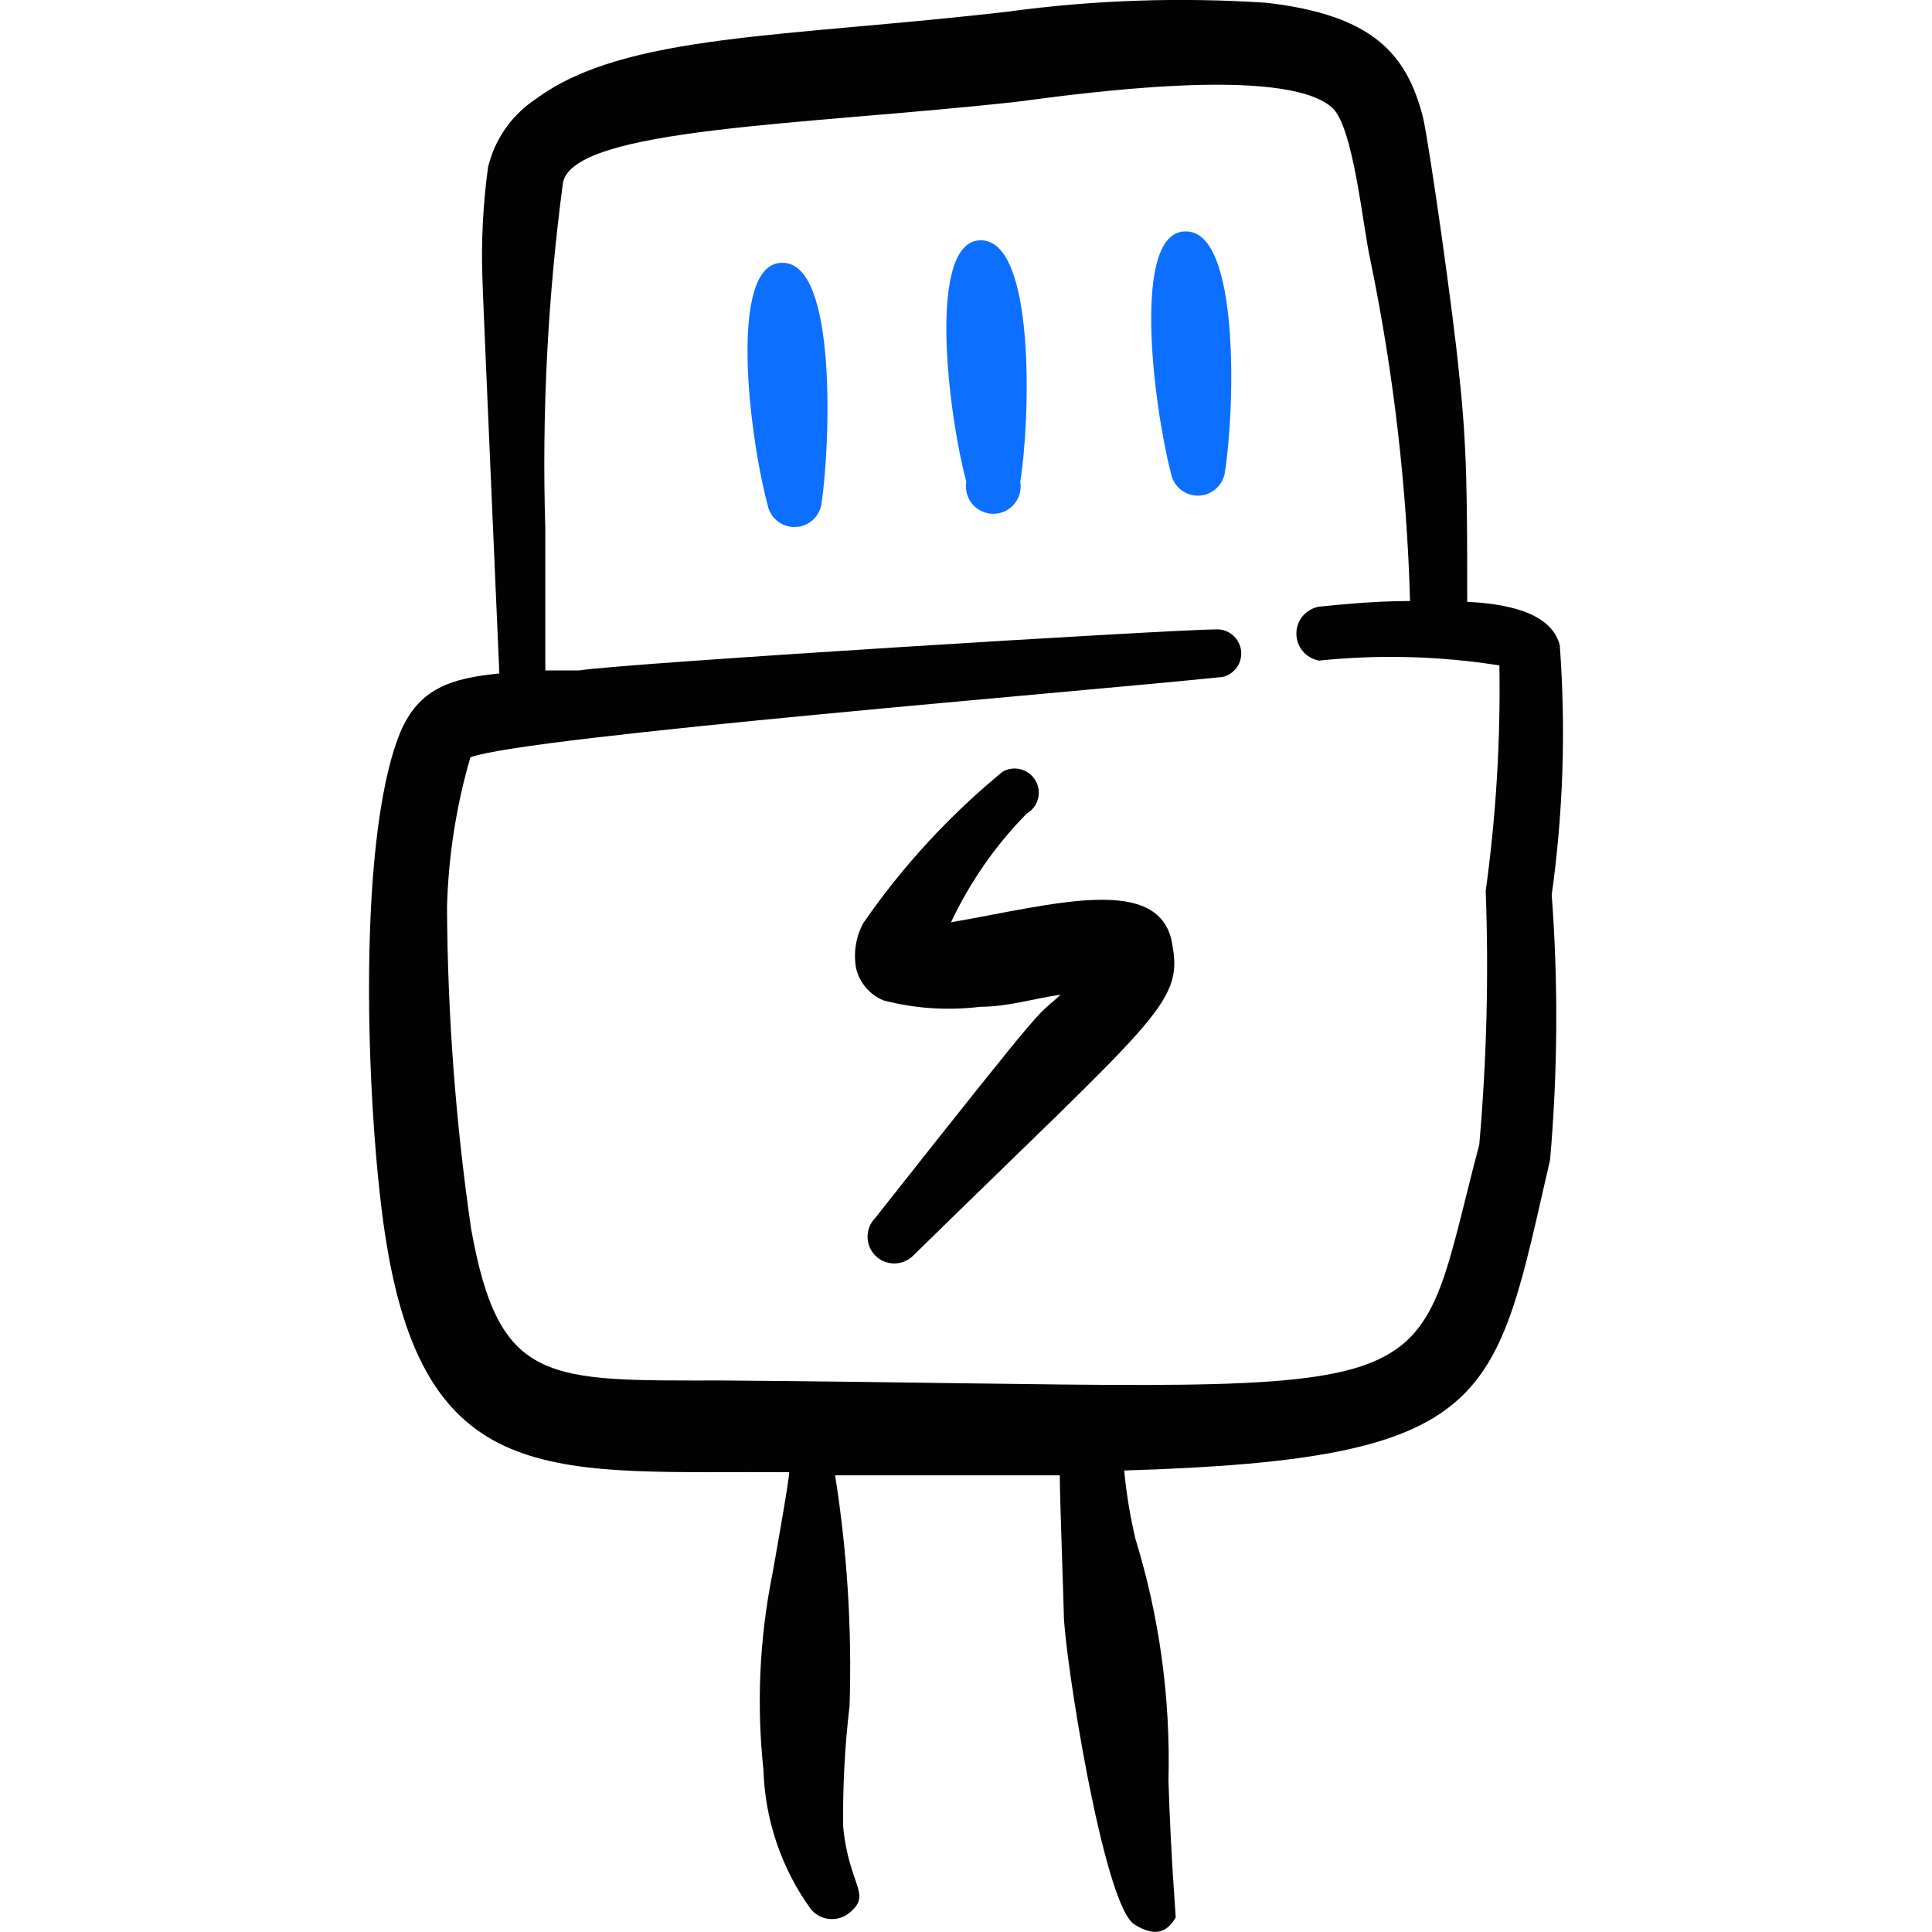 <svg xmlns="http://www.w3.org/2000/svg" fill="none" viewBox="0 0 24 24" id="Cables-Usb-1--Streamline-Freehand">
  <desc>
    Cables Usb 1 Streamline Icon: https://streamlinehq.com
  </desc>
  <path fill="#020202" fill-rule="evenodd" d="M19.276 11.117c0.143 -1.027 0.177 -2.067 0.1 -3.101 -0.11 -0.44 -0.75 -0.52 -1.15 -0.54 0 -1.25 0 -1.93 -0.1 -2.821 -0.06 -0.68 -0.38 -2.921 -0.45 -3.201 -0.2 -0.78 -0.62 -1.27 -1.95 -1.42 -1.068 -0.07 -2.14 -0.034 -3.201 0.11C9.764 0.465 7.763 0.415 6.663 1.225c-0.301 0.197 -0.516 0.501 -0.6 0.85 -0.063 0.461 -0.087 0.926 -0.07 1.39 0 0.11 0.2 4.651 0.21 4.901 -0.61 0.06 -1 0.19 -1.23 0.73 -0.58 1.42 -0.4 5.001 -0.17 6.361 0.51 3.101 2.14 2.811 5.001 2.831 0 0.1 -0.19 1.16 -0.21 1.27 -0.16 0.8 -0.197 1.619 -0.11 2.43 0.019 0.623 0.225 1.226 0.59 1.73 0.057 0.068 0.137 0.111 0.225 0.12 0.088 0.009 0.176 -0.016 0.245 -0.07 0.3 -0.24 0 -0.33 -0.07 -1.08 -0.006 -0.501 0.021 -1.002 0.08 -1.5 0.03 -0.957 -0.03 -1.915 -0.18 -2.861h2.791c0 0.26 0.05 1.64 0.05 1.72 0 0.46 0.49 3.631 0.88 3.861 0.18 0.11 0.37 0.16 0.51 -0.09 0 -0.05 -0.06 -0.74 -0.09 -1.7 0.027 -1.016 -0.111 -2.029 -0.41 -3.001 -0.066 -0.28 -0.113 -0.564 -0.14 -0.85 4.641 -0.14 4.601 -0.87 5.291 -3.861 0.095 -1.095 0.102 -2.195 0.02 -3.291Zm-0.82 -0.05c0.039 1.051 0.012 2.103 -0.08 3.151 -0.91 3.441 -0.11 3.001 -9.392 2.931 -2.19 0 -2.781 0.06 -3.131 -1.88 -0.193 -1.325 -0.293 -2.662 -0.3 -4.001 0.017 -0.63 0.114 -1.255 0.29 -1.86 0.68 -0.26 7.772 -0.83 9.352 -1 0.07 -0.018 0.131 -0.062 0.172 -0.121 0.041 -0.06 0.058 -0.132 0.05 -0.204s-0.043 -0.138 -0.096 -0.187c-0.054 -0.049 -0.123 -0.076 -0.195 -0.078 -0.54 0 -7.362 0.42 -7.932 0.51h-0.42V6.566c-0.044 -1.437 0.03 -2.876 0.22 -4.301 0.15 -0.68 3.001 -0.71 5.631 -1 0.77 -0.1 3.321 -0.46 3.921 0.07 0.27 0.24 0.38 1.47 0.48 1.91 0.286 1.39 0.45 2.802 0.49 4.221 -0.52 0 -1 0.06 -1.13 0.07 -0.079 0.014 -0.15 0.055 -0.202 0.116 -0.052 0.061 -0.08 0.139 -0.08 0.219 0 0.08 0.028 0.158 0.08 0.219 0.051 0.061 0.123 0.102 0.202 0.116 0.746 -0.077 1.499 -0.057 2.24 0.06 0.015 0.936 -0.042 1.873 -0.17 2.801Z" clip-rule="evenodd" stroke-width="1"></path>
  <path fill="#0c6fff" fill-rule="evenodd" d="M9.714 3.265c-0.67 0 -0.41 2.14 -0.18 3 0.014 0.079 0.055 0.15 0.116 0.202 0.061 0.052 0.139 0.08 0.219 0.08s0.158 -0.028 0.219 -0.08c0.061 -0.052 0.102 -0.123 0.116 -0.202 0.11 -0.74 0.2 -3.02 -0.49 -3Z" clip-rule="evenodd" stroke-width="1"></path>
  <path fill="#0c6fff" fill-rule="evenodd" d="M12.184 2.985c-0.67 0 -0.41 2.14 -0.18 3 -0.009 0.049 -0.006 0.099 0.007 0.147 0.013 0.048 0.036 0.092 0.068 0.13 0.032 0.038 0.072 0.068 0.117 0.089 0.045 0.021 0.094 0.032 0.143 0.032 0.05 0 0.099 -0.011 0.143 -0.032 0.045 -0.021 0.085 -0.051 0.117 -0.089 0.032 -0.038 0.055 -0.082 0.068 -0.13 0.013 -0.048 0.015 -0.098 0.007 -0.147 0.12 -0.73 0.2 -3 -0.49 -3Z" clip-rule="evenodd" stroke-width="1"></path>
  <path fill="#0c6fff" fill-rule="evenodd" d="M14.725 2.875c-0.67 0 -0.4 2.14 -0.18 3 0.014 0.079 0.055 0.15 0.116 0.202 0.061 0.052 0.139 0.08 0.219 0.08s0.158 -0.028 0.219 -0.08c0.061 -0.052 0.102 -0.123 0.116 -0.202 0.12 -0.74 0.2 -3.02 -0.49 -3Z" clip-rule="evenodd" stroke-width="1"></path>
  <path fill="#020202" fill-rule="evenodd" d="M11.814 11.457c0.235 -0.5 0.553 -0.957 0.94 -1.35 0.069 -0.04 0.119 -0.105 0.14 -0.182 0.021 -0.077 0.01 -0.159 -0.03 -0.228 -0.04 -0.069 -0.105 -0.119 -0.182 -0.14 -0.077 -0.021 -0.159 -0.01 -0.228 0.03 -0.661 0.543 -1.244 1.176 -1.73 1.88 -0.092 0.171 -0.124 0.369 -0.09 0.56 0.021 0.089 0.063 0.171 0.122 0.241s0.134 0.124 0.218 0.159c0.391 0.102 0.799 0.129 1.2 0.08 0.35 0 0.7 -0.11 1 -0.15 -0.35 0.33 0 -0.14 -2.3 2.771 -0.062 0.062 -0.097 0.147 -0.097 0.235 0 0.088 0.035 0.173 0.097 0.235 0.062 0.062 0.147 0.097 0.235 0.097s0.173 -0.035 0.235 -0.097c3.001 -2.941 3.351 -3.131 3.221 -3.851 -0.13 -0.91 -1.48 -0.51 -2.751 -0.29Z" clip-rule="evenodd" stroke-width="1"></path>
</svg>